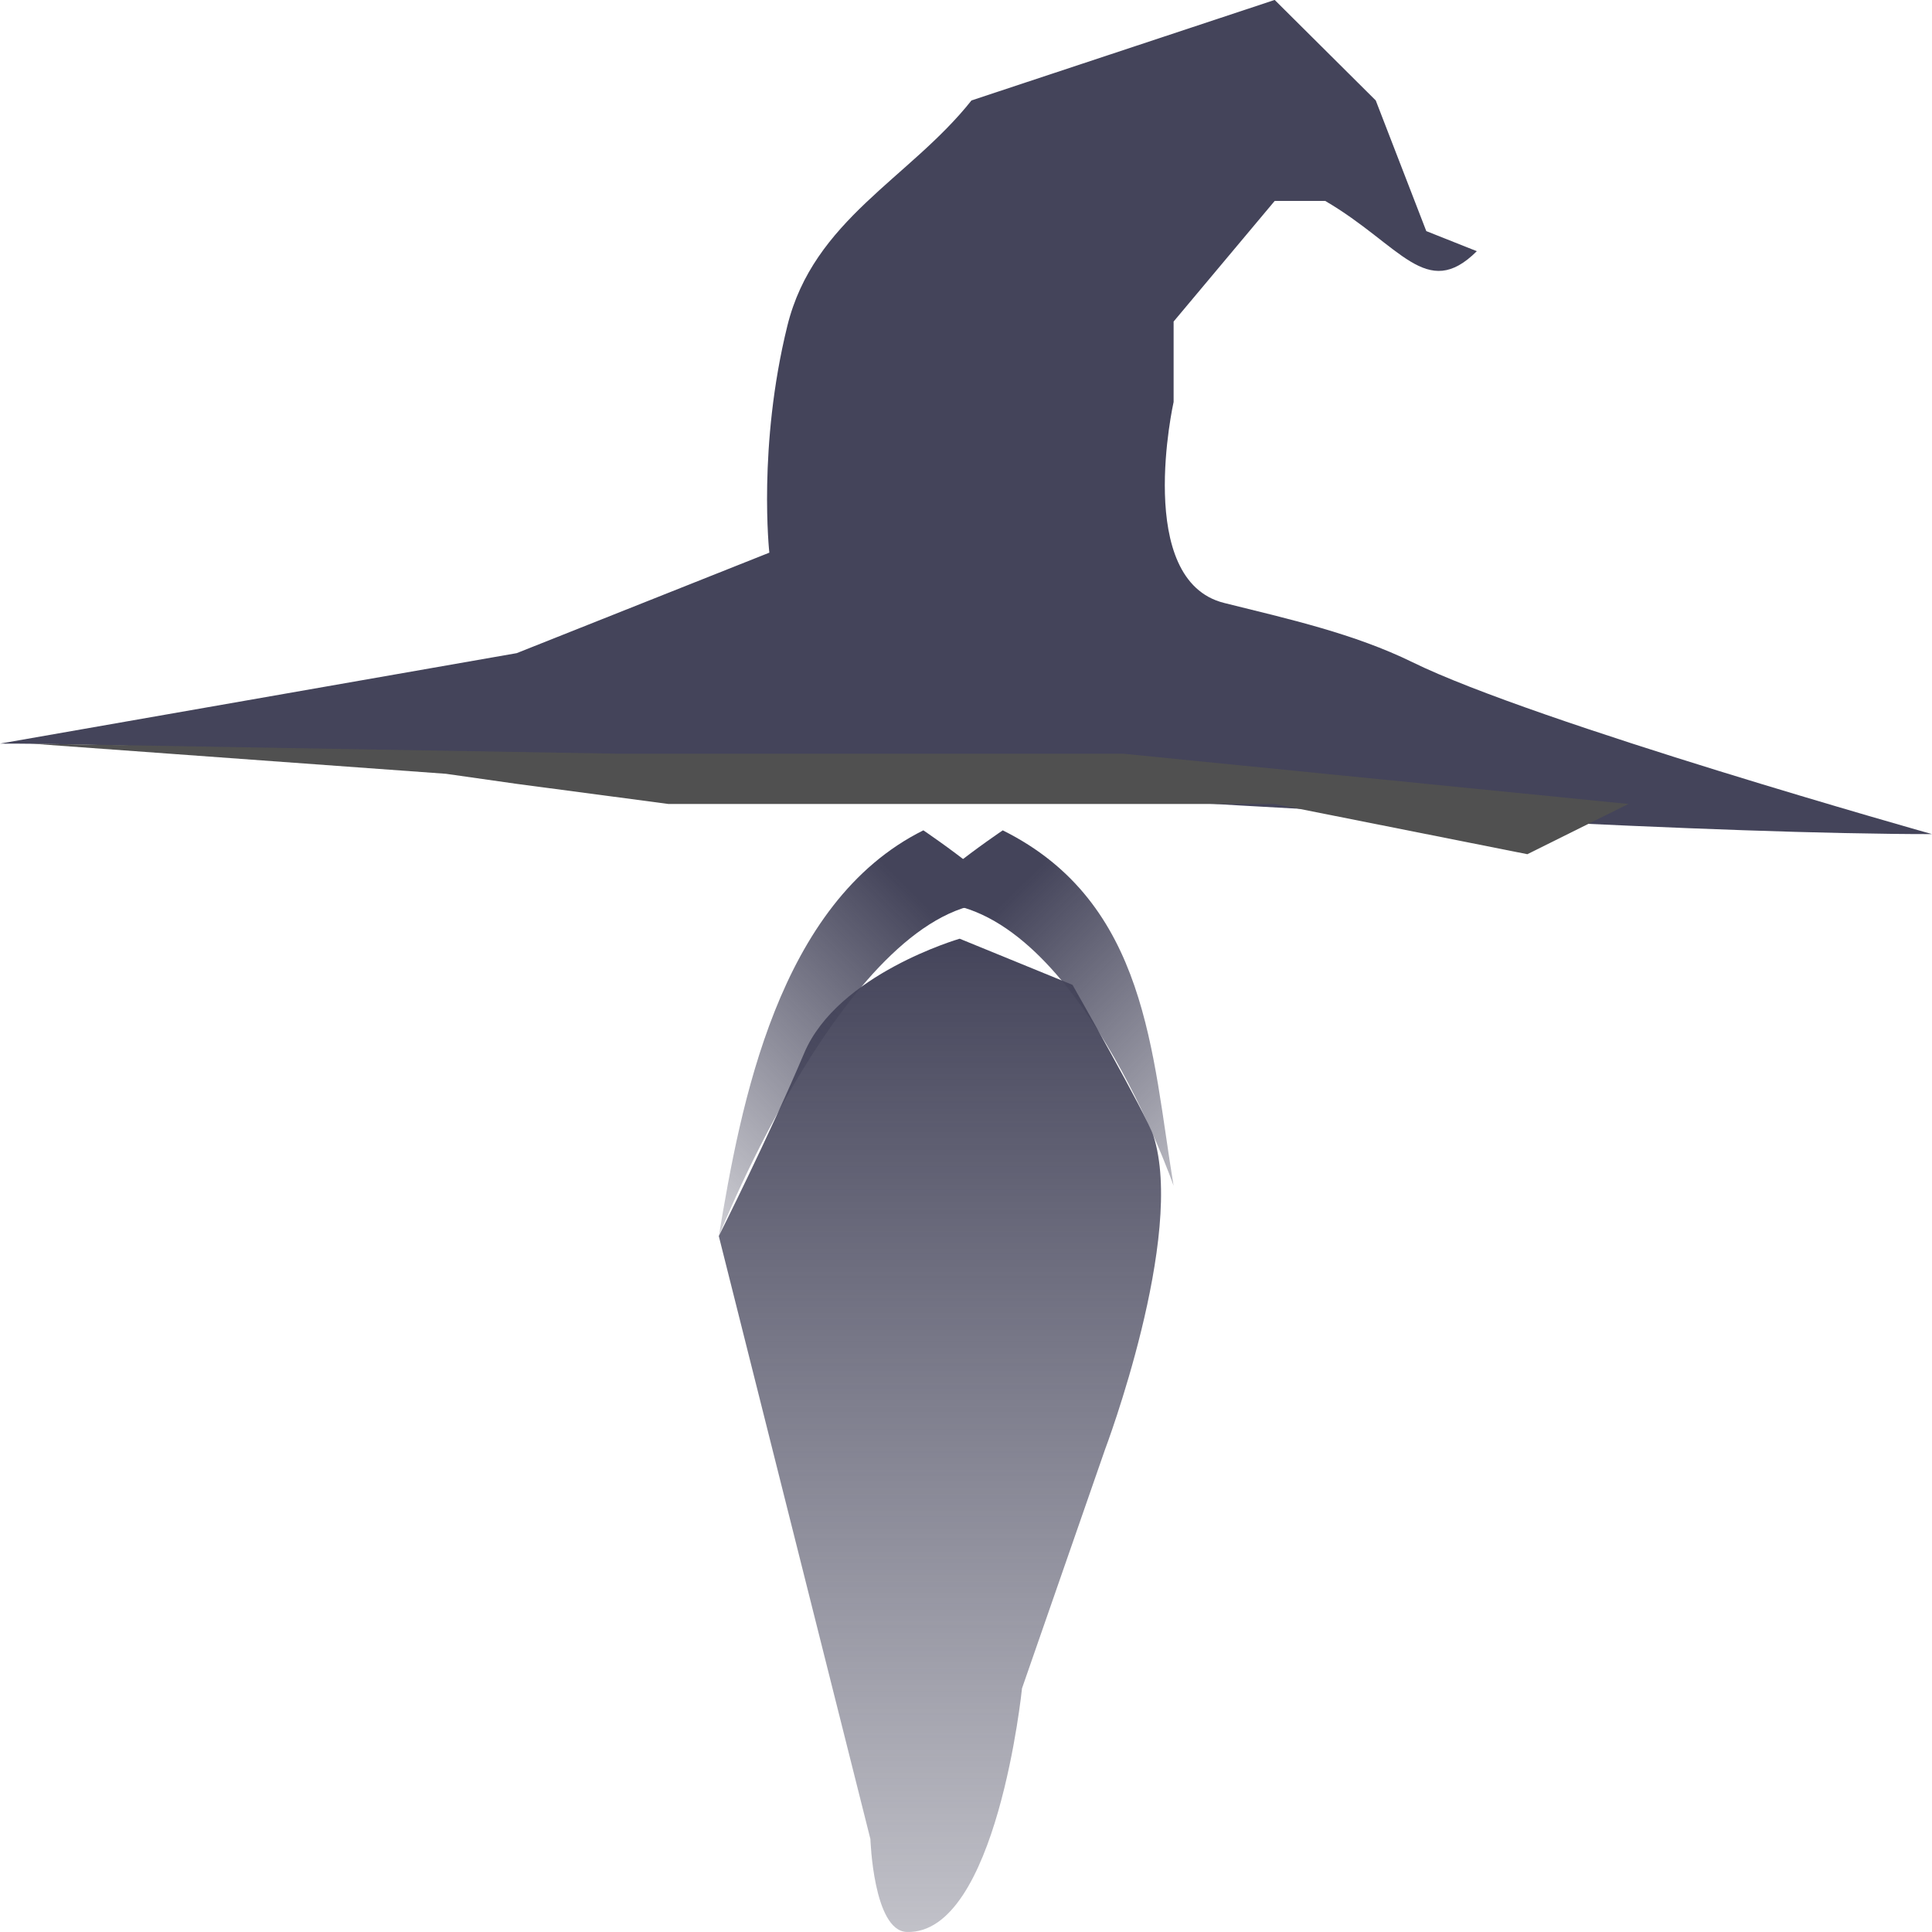 <?xml version="1.0" encoding="UTF-8" standalone="no"?>
<svg
   xmlns:dc="http://purl.org/dc/elements/1.1/"
   xmlns:cc="http://creativecommons.org/ns#"
   xmlns:rdf="http://www.w3.org/1999/02/22-rdf-syntax-ns#"
   xmlns:svg="http://www.w3.org/2000/svg"
   xmlns="http://www.w3.org/2000/svg"
   xmlns:xlink="http://www.w3.org/1999/xlink"
   xmlns:sodipodi="http://sodipodi.sourceforge.net/DTD/sodipodi-0.dtd"
   xmlns:inkscape="http://www.inkscape.org/namespaces/inkscape"
   version="1.0"
   width="144pt"
   height="144pt"
   viewBox="0 0 144 144"
   preserveAspectRatio="xMidYMid meet"
   id="svg878"
   sodipodi:docname="favicon.svg"
   inkscape:version="1.0 (4035a4f, 2020-05-01)"
   inkscape:export-filename="/Users/Thierry/Sites/www.gandalf/static/favicon.png"
   inkscape:export-xdpi="71.999992"
   inkscape:export-ydpi="71.999992">
  <defs
     id="defs882">
    <linearGradient
       inkscape:collect="always"
       xlink:href="#linearGradient933"
       id="linearGradient935"
       x1="22.49"
       y1="141.552"
       x2="22.49"
       y2="183.885"
       gradientUnits="userSpaceOnUse"
       gradientTransform="matrix(0.719,0,0,0.924,0.192,10.823)" />
    <linearGradient
       inkscape:collect="always"
       id="linearGradient933">
      <stop
         style="stop-color:#44445a;stop-opacity:1;"
         offset="0"
         id="stop929" />
      <stop
         style="stop-color:#44445a;stop-opacity:0;"
         offset="1"
         id="stop931" />
    </linearGradient>
    <linearGradient
       inkscape:collect="always"
       xlink:href="#linearGradient933"
       id="linearGradient869"
       x1="31.75"
       y1="140.229"
       x2="18.521"
       y2="153.458"
       gradientUnits="userSpaceOnUse"
       gradientTransform="matrix(0.719,0,0,0.719,-7.417,39.898)" />
    <linearGradient
       inkscape:collect="always"
       xlink:href="#linearGradient933"
       id="linearGradient873"
       gradientUnits="userSpaceOnUse"
       x1="31.75"
       y1="140.229"
       x2="18.521"
       y2="153.458"
       gradientTransform="matrix(-0.719,0,0,0.719,40.313,39.898)" />
  </defs>
  <sodipodi:namedview
     inkscape:document-rotation="0"
     pagecolor="#ffffff"
     bordercolor="#666666"
     borderopacity="1"
     objecttolerance="10"
     gridtolerance="10"
     guidetolerance="10"
     inkscape:pageopacity="0"
     inkscape:pageshadow="2"
     inkscape:window-width="1434"
     inkscape:window-height="1107"
     id="namedview880"
     showgrid="false"
     fit-margin-top="0"
     fit-margin-left="0"
     fit-margin-right="0"
     fit-margin-bottom="0"
     inkscape:zoom="2.02"
     inkscape:cx="43.084094"
     inkscape:cy="63.405539"
     inkscape:window-x="0"
     inkscape:window-y="23"
     inkscape:window-maximized="0"
     inkscape:current-layer="svg878" />
  <g
     transform="matrix(2.847,0,0,2.831,15.912,-331.076)"
     id="g912">
    <g
       id="g864"
       transform="translate(3.175)">
      <path
         style="fill:url(#linearGradient935);fill-opacity:1;stroke:none;stroke-width:0.216px;stroke-linecap:butt;stroke-linejoin:miter;stroke-opacity:1"
         d="m 16.36,141.661 c 0,0 -3.194,0.928 -4.07,3.011 -0.913,2.172 -2.236,4.818 -2.236,4.818 l 3.969,15.875 c 0,0 0.077,2.415 0.951,2.446 2.362,0.081 3.018,-6.414 3.018,-6.414 l 2.172,-6.284 c 0,0 2.117,-5.632 1.267,-8.268 -0.172,-0.533 -2.117,-3.969 -2.117,-3.969 z"
         id="path875"
         sodipodi:nodetypes="csccaccccc" />
      <path
         style="fill:url(#linearGradient869);fill-opacity:1;stroke:none;stroke-width:0.19px;stroke-linecap:butt;stroke-linejoin:miter;stroke-opacity:1"
         d="m 15.409,138.808 c -3.804,1.902 -4.783,7.225 -5.354,10.682 0,0 3.452,-8.78 7.257,-8.78 0.897,0 -1.902,-1.902 -1.902,-1.902 z"
         id="path853"
         sodipodi:nodetypes="ccsc" />
      <path
         sodipodi:nodetypes="ccsc"
         id="path871"
         d="m 17.488,138.808 c 3.804,1.902 3.901,5.902 4.473,9.359 0,0 -2.57,-7.457 -6.375,-7.457 -0.897,0 1.902,-1.902 1.902,-1.902 z"
         style="fill:url(#linearGradient873);fill-opacity:1;stroke:none;stroke-width:0.19px;stroke-linecap:butt;stroke-linejoin:miter;stroke-opacity:1" />
    </g>
    <path
       sodipodi:nodetypes="ccccscccccccccssc"
       id="path849"
       d="m 44.989,138.907 c -11.152,1e-5 -39.995,-2.383 -50.578,-2.383 l 13.526,-2.381 6.615,-2.646 c 0,0 -0.307,-2.793 0.471,-5.969 0.685,-2.8 3.201,-3.882 4.821,-5.937 l 7.938,-2.646 2.646,2.646 1.323,3.44 1.323,0.529 c -1.323,1.323 -1.995,-0.164 -3.969,-1.323 h -1.323 l -2.646,3.175 v 2.117 c 0,0 -1.047,4.699 1.323,5.292 1.704,0.426 3.407,0.809 4.934,1.562 3.216,1.587 13.597,4.524 13.597,4.524 z"
       style="fill:#44445a;fill-opacity:1;stroke:none;stroke-width:0.176px;stroke-linecap:butt;stroke-linejoin:miter;stroke-opacity:1" />
    <path
       style="fill:#505050;fill-opacity:1;stroke:none;stroke-width:0.265px;stroke-linecap:butt;stroke-linejoin:miter;stroke-opacity:1"
       d="m -4.772,136.525 10.857,0.794 1.852,0.265 3.969,0.529 h 7.938 7.938 l 6.615,1.323 2.646,-1.323 L 23.812,136.79 H 10.583 Z"
       id="path890"
       sodipodi:nodetypes="ccccccccccc" />
  </g>
</svg>

